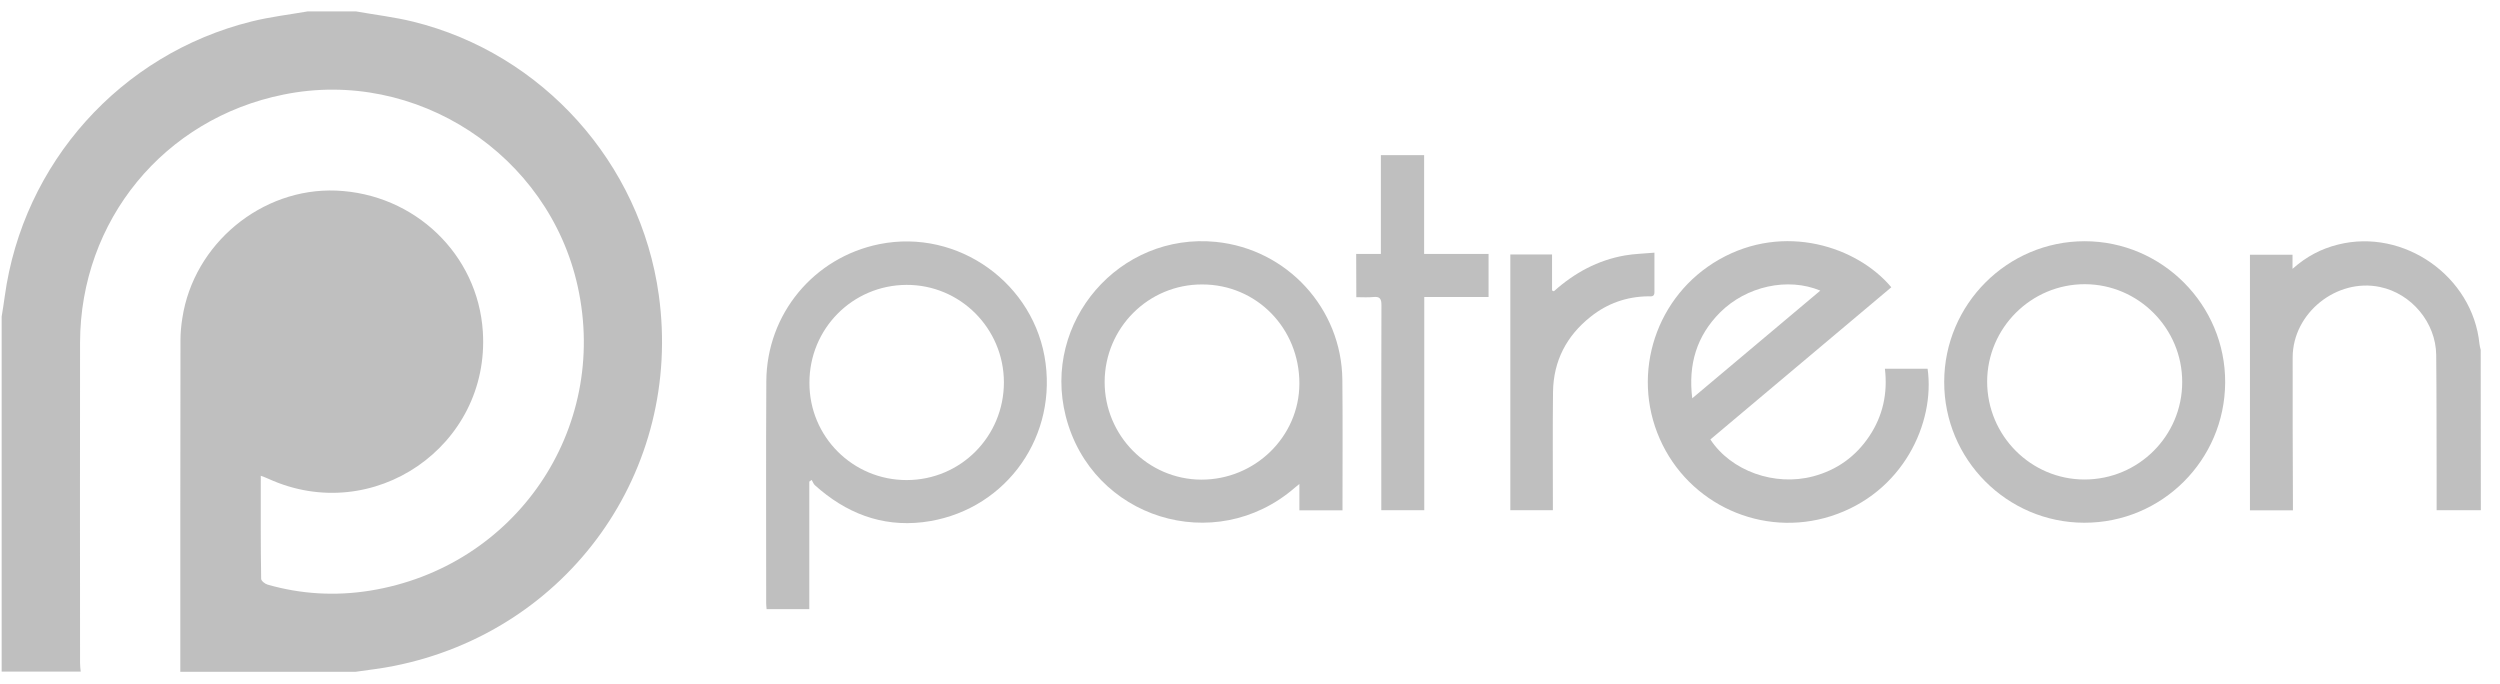 <svg width="106" height="29" viewBox="0 0 106 29" fill="none" xmlns="http://www.w3.org/2000/svg">
<path d="M105.188 21.632H103.313V20.278C103.307 18.533 103.313 16.788 103.295 15.043C103.277 13.677 102.248 12.446 100.911 12.168C99.078 11.784 97.214 13.268 97.209 15.149C97.203 17.19 97.214 19.231 97.22 21.271V21.638H95.398V10.802H97.203V11.399C97.794 10.873 98.421 10.547 99.131 10.37C101.923 9.666 104.845 11.719 105.129 14.582C105.135 14.664 105.164 14.753 105.182 14.836C105.188 17.096 105.188 19.367 105.188 21.632Z" fill="#BFBFBF"/>
<path d="M34.314 20.42V25.826H32.504C32.498 25.749 32.486 25.672 32.486 25.595C32.486 22.448 32.474 19.308 32.492 16.161C32.51 13.316 34.503 10.914 37.283 10.352C40.626 9.678 43.897 12.026 44.334 15.409C44.766 18.746 42.471 21.739 39.123 22.141C37.366 22.348 35.852 21.744 34.551 20.573C34.492 20.52 34.462 20.425 34.415 20.349C34.379 20.372 34.349 20.396 34.314 20.42ZM38.449 20.355C40.738 20.349 42.566 18.503 42.566 16.208C42.56 13.919 40.708 12.068 38.431 12.079C36.148 12.091 34.314 13.937 34.32 16.232C34.314 18.515 36.16 20.36 38.449 20.355Z" fill="#BFBFBF"/>
<path d="M72.52 18.633C73.395 19.97 75.247 20.633 76.885 20.195C77.885 19.929 78.683 19.355 79.257 18.497C79.831 17.64 80.044 16.681 79.92 15.634H81.73C82.055 17.924 80.689 20.911 77.625 21.887C74.726 22.809 71.597 21.39 70.373 18.604C69.142 15.806 70.225 12.523 72.892 11.003C75.655 9.429 78.749 10.459 80.192 12.18C77.636 14.327 75.087 16.474 72.52 18.633ZM71.751 16.888C73.591 15.345 75.377 13.842 77.181 12.322C75.803 11.748 74.046 12.133 72.928 13.251C71.946 14.238 71.573 15.439 71.751 16.888Z" fill="#BFBFBF"/>
<path d="M56.922 21.638H55.094V20.52C55 20.597 54.946 20.638 54.899 20.68C51.51 23.614 46.287 21.981 45.187 17.645C44.175 13.647 47.464 9.843 51.563 10.257C54.58 10.565 56.887 13.079 56.916 16.107C56.934 17.882 56.922 19.656 56.922 21.431V21.638ZM46.837 16.19C46.831 18.462 48.67 20.325 50.93 20.337C53.213 20.343 55.088 18.515 55.094 16.267C55.1 13.919 53.278 12.061 50.977 12.061C48.694 12.05 46.843 13.901 46.837 16.19Z" fill="#BFBFBF"/>
<path d="M82.434 16.19C82.439 12.901 85.113 10.228 88.39 10.228C91.679 10.228 94.364 12.931 94.347 16.22C94.329 19.515 91.661 22.17 88.372 22.164C85.095 22.159 82.428 19.479 82.434 16.19ZM88.384 20.331C90.667 20.331 92.525 18.485 92.525 16.202C92.531 13.925 90.673 12.056 88.402 12.05C86.125 12.044 84.261 13.901 84.255 16.178C84.255 18.468 86.107 20.331 88.384 20.331Z" fill="#BFBFBF"/>
<path d="M57.502 10.766H58.549V6.578H60.383V10.766H63.115V12.594H60.389V21.632H58.567V21.277C58.567 18.497 58.561 15.717 58.573 12.937C58.573 12.671 58.508 12.564 58.23 12.594C57.999 12.618 57.762 12.6 57.508 12.6C57.502 11.985 57.502 11.399 57.502 10.766Z" fill="#BFBFBF"/>
<path d="M65.884 12.351C66.753 11.57 67.747 11.032 68.894 10.831C69.297 10.76 69.711 10.754 70.148 10.713V12.393C70.148 12.6 69.995 12.564 69.876 12.564C68.965 12.576 68.149 12.866 67.445 13.428C66.422 14.238 65.866 15.303 65.848 16.616C65.83 18.172 65.842 19.733 65.842 21.289V21.632H64.038V10.79H65.807V12.316C65.836 12.328 65.86 12.339 65.884 12.351Z" fill="#BFBFBF"/>
<path d="M15.092 0.483C15.9 0.628 16.725 0.723 17.52 0.919C23.004 2.272 27.16 6.91 27.933 12.509C28.962 19.954 24.105 26.76 16.703 28.236C16.17 28.345 15.623 28.403 15.085 28.483H7.645C7.643 23.792 7.646 19.105 7.652 14.421C7.652 14.109 7.682 13.789 7.732 13.484C8.214 10.335 11.094 7.958 14.252 8.081C17.585 8.219 20.261 10.786 20.472 14.057C20.786 18.915 15.827 22.325 11.386 20.303C11.278 20.255 11.168 20.211 11.057 20.172C11.057 21.663 11.05 23.103 11.073 24.541C11.073 24.63 11.24 24.761 11.35 24.789C12.771 25.196 14.223 25.277 15.681 25.045C21.851 24.055 25.832 18.217 24.497 12.153C23.265 6.54 17.636 2.868 12.027 4.009C6.952 5.028 3.408 9.347 3.394 14.524C3.385 19.053 3.394 23.583 3.394 28.113C3.394 28.235 3.408 28.352 3.422 28.476H0.07V13.426C0.113 13.142 0.165 12.858 0.201 12.567C0.975 6.919 5.109 2.293 10.659 0.912C11.446 0.715 12.256 0.621 13.05 0.483H15.092Z" fill="#BFBFBF"/>
</svg>
